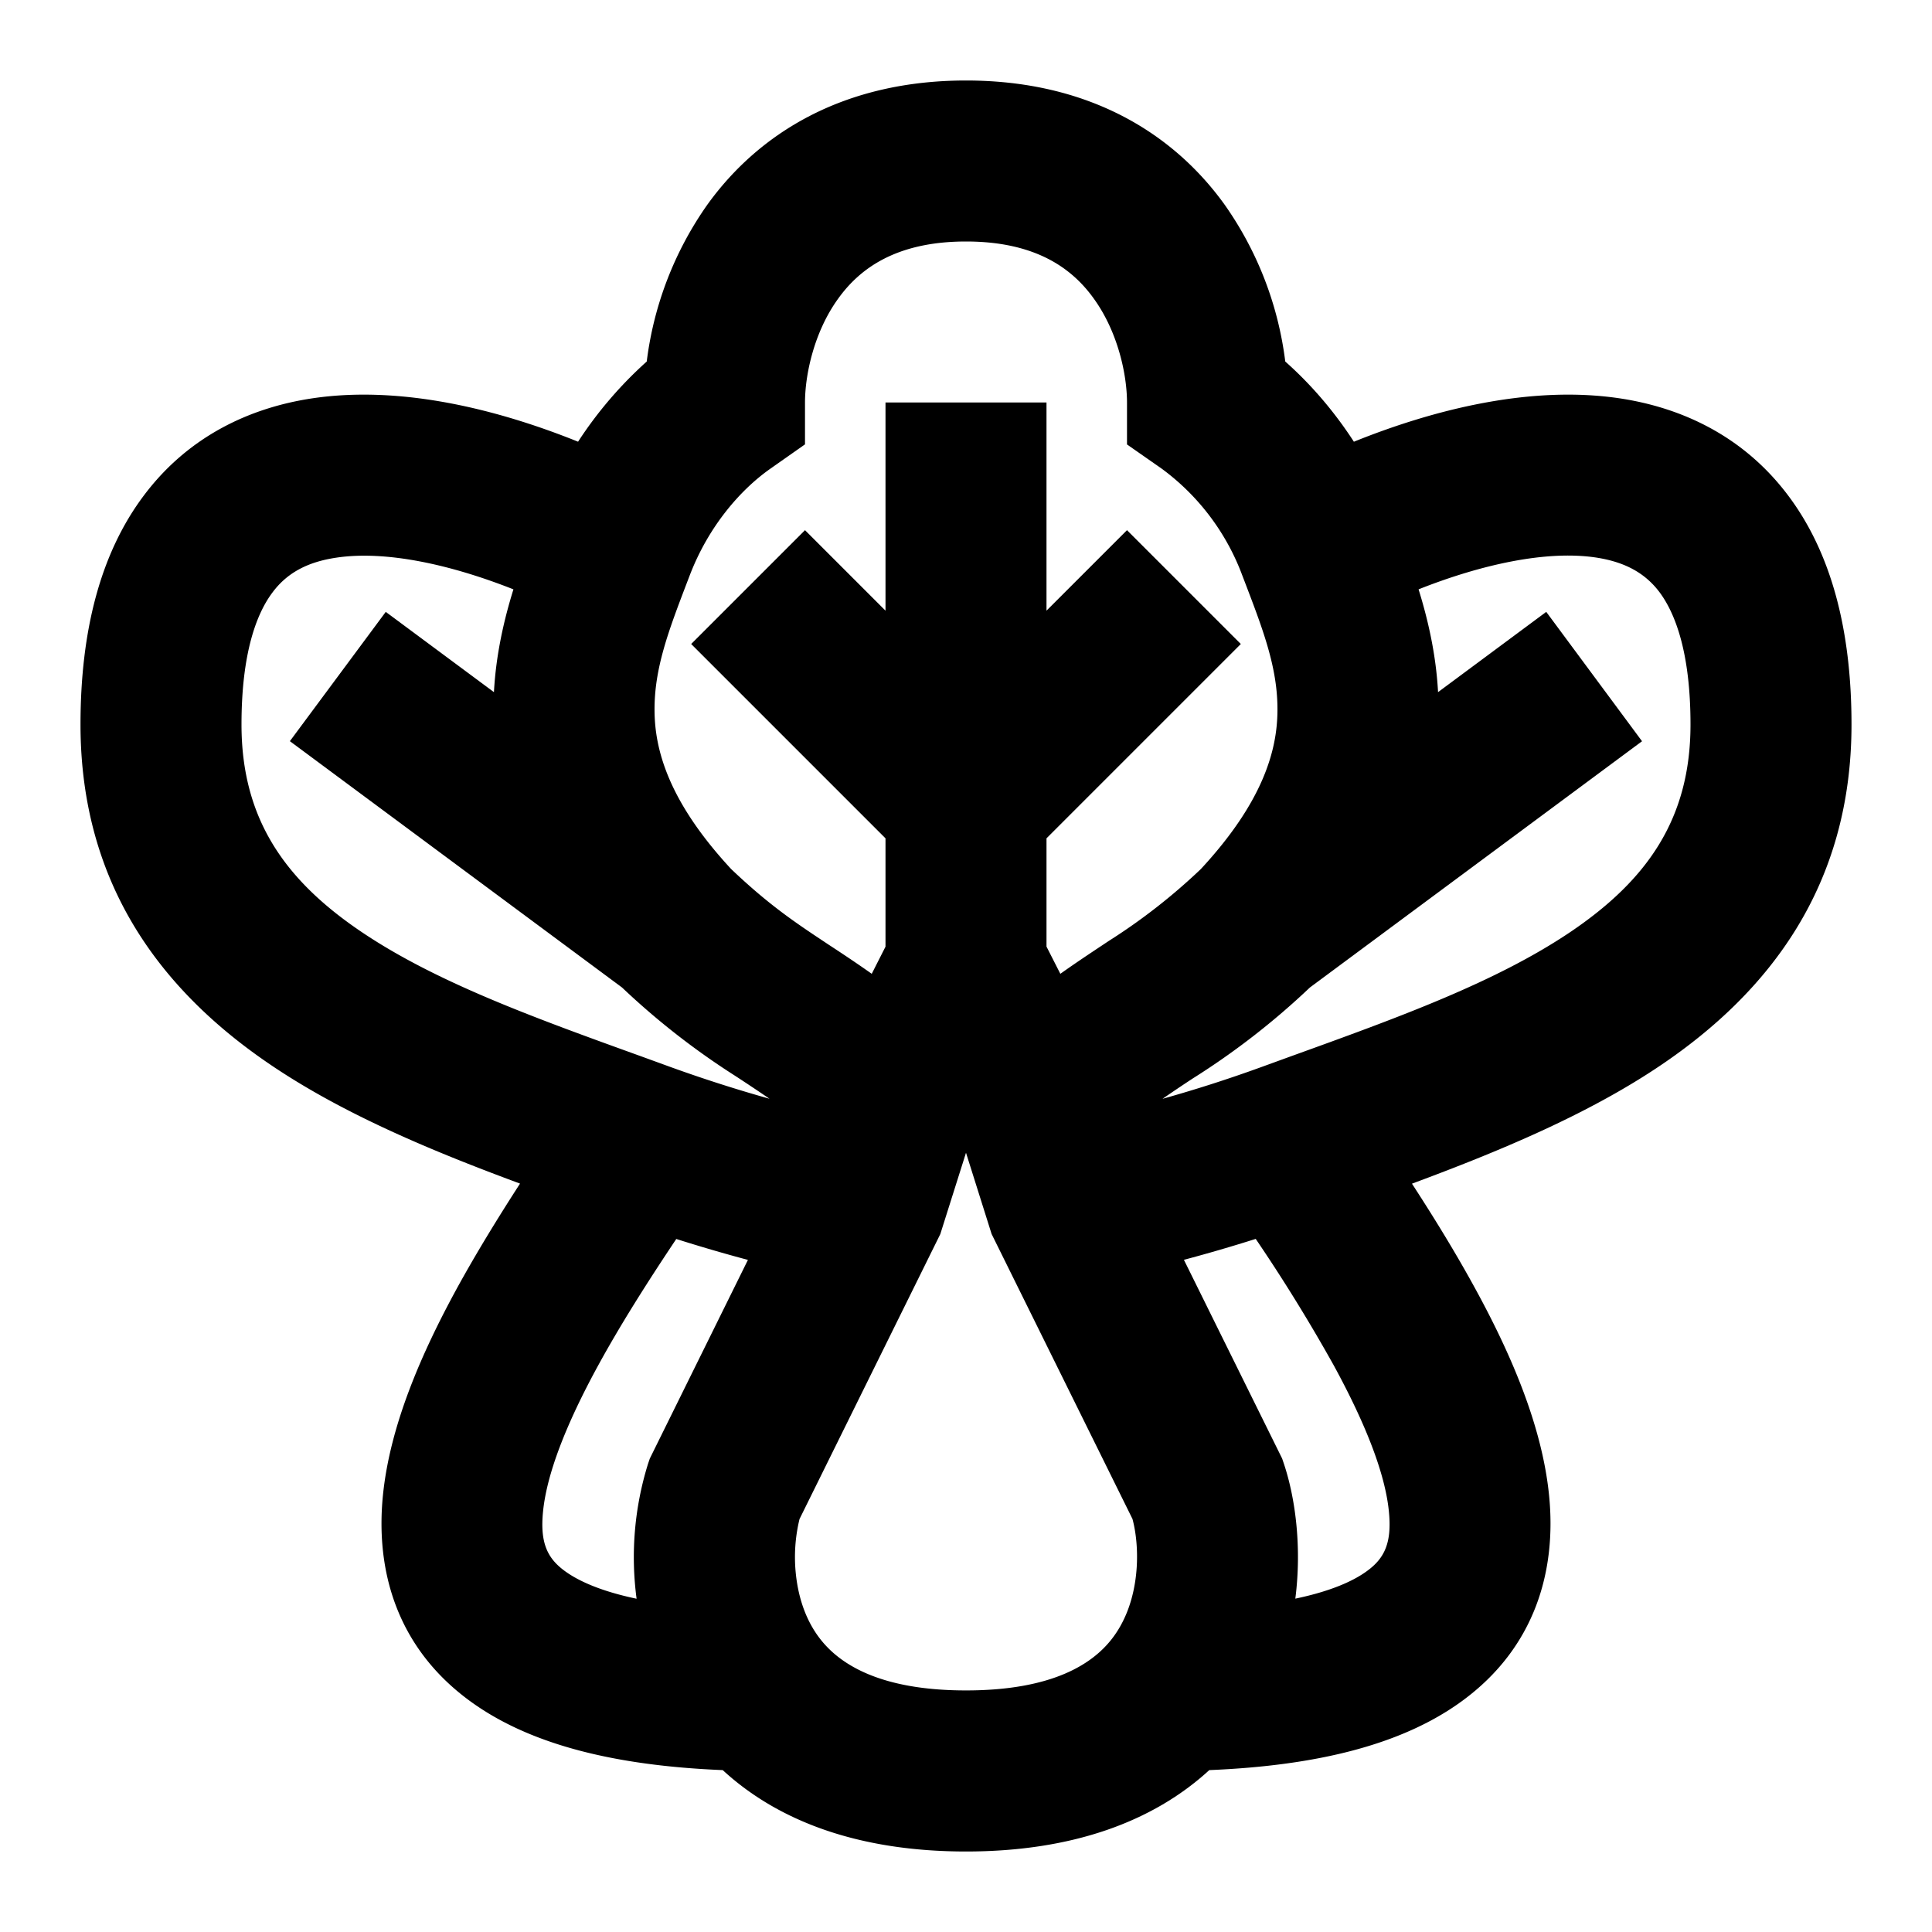 <svg xmlns="http://www.w3.org/2000/svg" width="1em" height="1em" viewBox="0 0 24 24"><path fill="currentColor" d="M10.412 3.71C10.11 4.127 10 4.66 10 5v.52l-.427.3c-.366.256-.77.71-1.007 1.333l-.033.086c-.229.6-.407 1.067-.402 1.593c.004.484.174 1.125.952 1.964c.45.428.766.644 1.146.896l.06.04c.165.108.342.225.54.365L11 11.76v-1.346L8.586 8L10 6.586l1 1V5h2v2.586l1-1L15.414 8L13 10.414v1.345l.172.338c.197-.14.374-.257.538-.366l.06-.04a7.4 7.4 0 0 0 1.147-.895c.778-.839.948-1.48.952-1.964c.005-.526-.173-.994-.402-1.593l-.033-.086a2.9 2.9 0 0 0-1.007-1.334L14 5.521V5c0-.34-.11-.872-.412-1.29C13.324 3.341 12.874 3 12 3s-1.324.342-1.588.71m5.86 8.557a9.3 9.3 0 0 1-1.455 1.13q-.183.12-.376.253c.392-.11.802-.24 1.218-.391l.371-.135c1.344-.485 2.557-.924 3.486-1.552C20.46 10.932 21 10.172 21 9c0-.905-.195-1.39-.386-1.645c-.177-.234-.425-.375-.794-.43c-.614-.09-1.419.087-2.198.396c.117.377.217.809.242 1.277l1.344-.997l1.19 1.607zm.547-6.78c.992-.4 2.192-.702 3.292-.54c.779.115 1.547.47 2.101 1.207c.54.717.788 1.68.788 2.846c0 2.006-1.026 3.324-2.364 4.229c-.916.62-2.03 1.079-3.096 1.475c.276.425.546.864.785 1.302c.439.803.831 1.7.918 2.569c.094.933-.17 1.892-1.084 2.558c-.742.541-1.801.801-3.137.856C14.325 22.629 13.319 23 12 23c-1.32 0-2.326-.37-3.022-1.011c-1.336-.055-2.395-.315-3.137-.856c-.914-.666-1.178-1.625-1.084-2.558c.087-.869.48-1.766.918-2.569c.24-.438.51-.877.785-1.303c-1.067-.395-2.18-.854-3.096-1.474C2.026 12.324 1 11.006 1 9c0-1.167.249-2.13.788-2.846c.554-.738 1.322-1.092 2.1-1.207c1.101-.162 2.3.14 3.293.54a5 5 0 0 1 .853-.996a4.3 4.3 0 0 1 .754-1.95C9.424 1.658 10.474 1 12 1s2.576.658 3.211 1.54a4.3 4.3 0 0 1 .755 1.951c.308.273.6.607.853.997M6.38 7.322c-.78-.309-1.585-.486-2.199-.395c-.369.054-.618.195-.794.43C3.195 7.61 3 8.094 3 9c0 1.172.54 1.933 1.484 2.572c.929.628 2.142 1.067 3.486 1.552l.371.135c.416.15.826.28 1.218.39a23 23 0 0 0-.435-.29a9.3 9.3 0 0 1-1.397-1.092l-4.126-3.06l1.191-1.606l1.344.997c.025-.468.125-.9.242-1.277m2.913 8.33a20 20 0 0 1-.89-.26c-.353.528-.69 1.058-.972 1.574c-.403.738-.637 1.35-.683 1.81c-.04.394.056.585.272.742c.167.122.446.25.89.343a3.9 3.9 0 0 1 .142-1.676l.022-.065zM12 14.32l-.319 1.01l-1.749 3.54a2 2 0 0 0-.045.688c.033.307.133.592.313.816c.226.282.705.625 1.8.625s1.574-.343 1.8-.625c.18-.224.28-.509.313-.816c.03-.279-.002-.53-.045-.689l-1.75-3.54zm4.091 5.539c.444-.093.723-.22.89-.343c.216-.157.312-.348.272-.743c-.046-.46-.28-1.07-.683-1.809a21 21 0 0 0-.971-1.574a20 20 0 0 1-.892.26l1.22 2.468l.022.065c.14.419.225 1.027.142 1.676"/></svg>